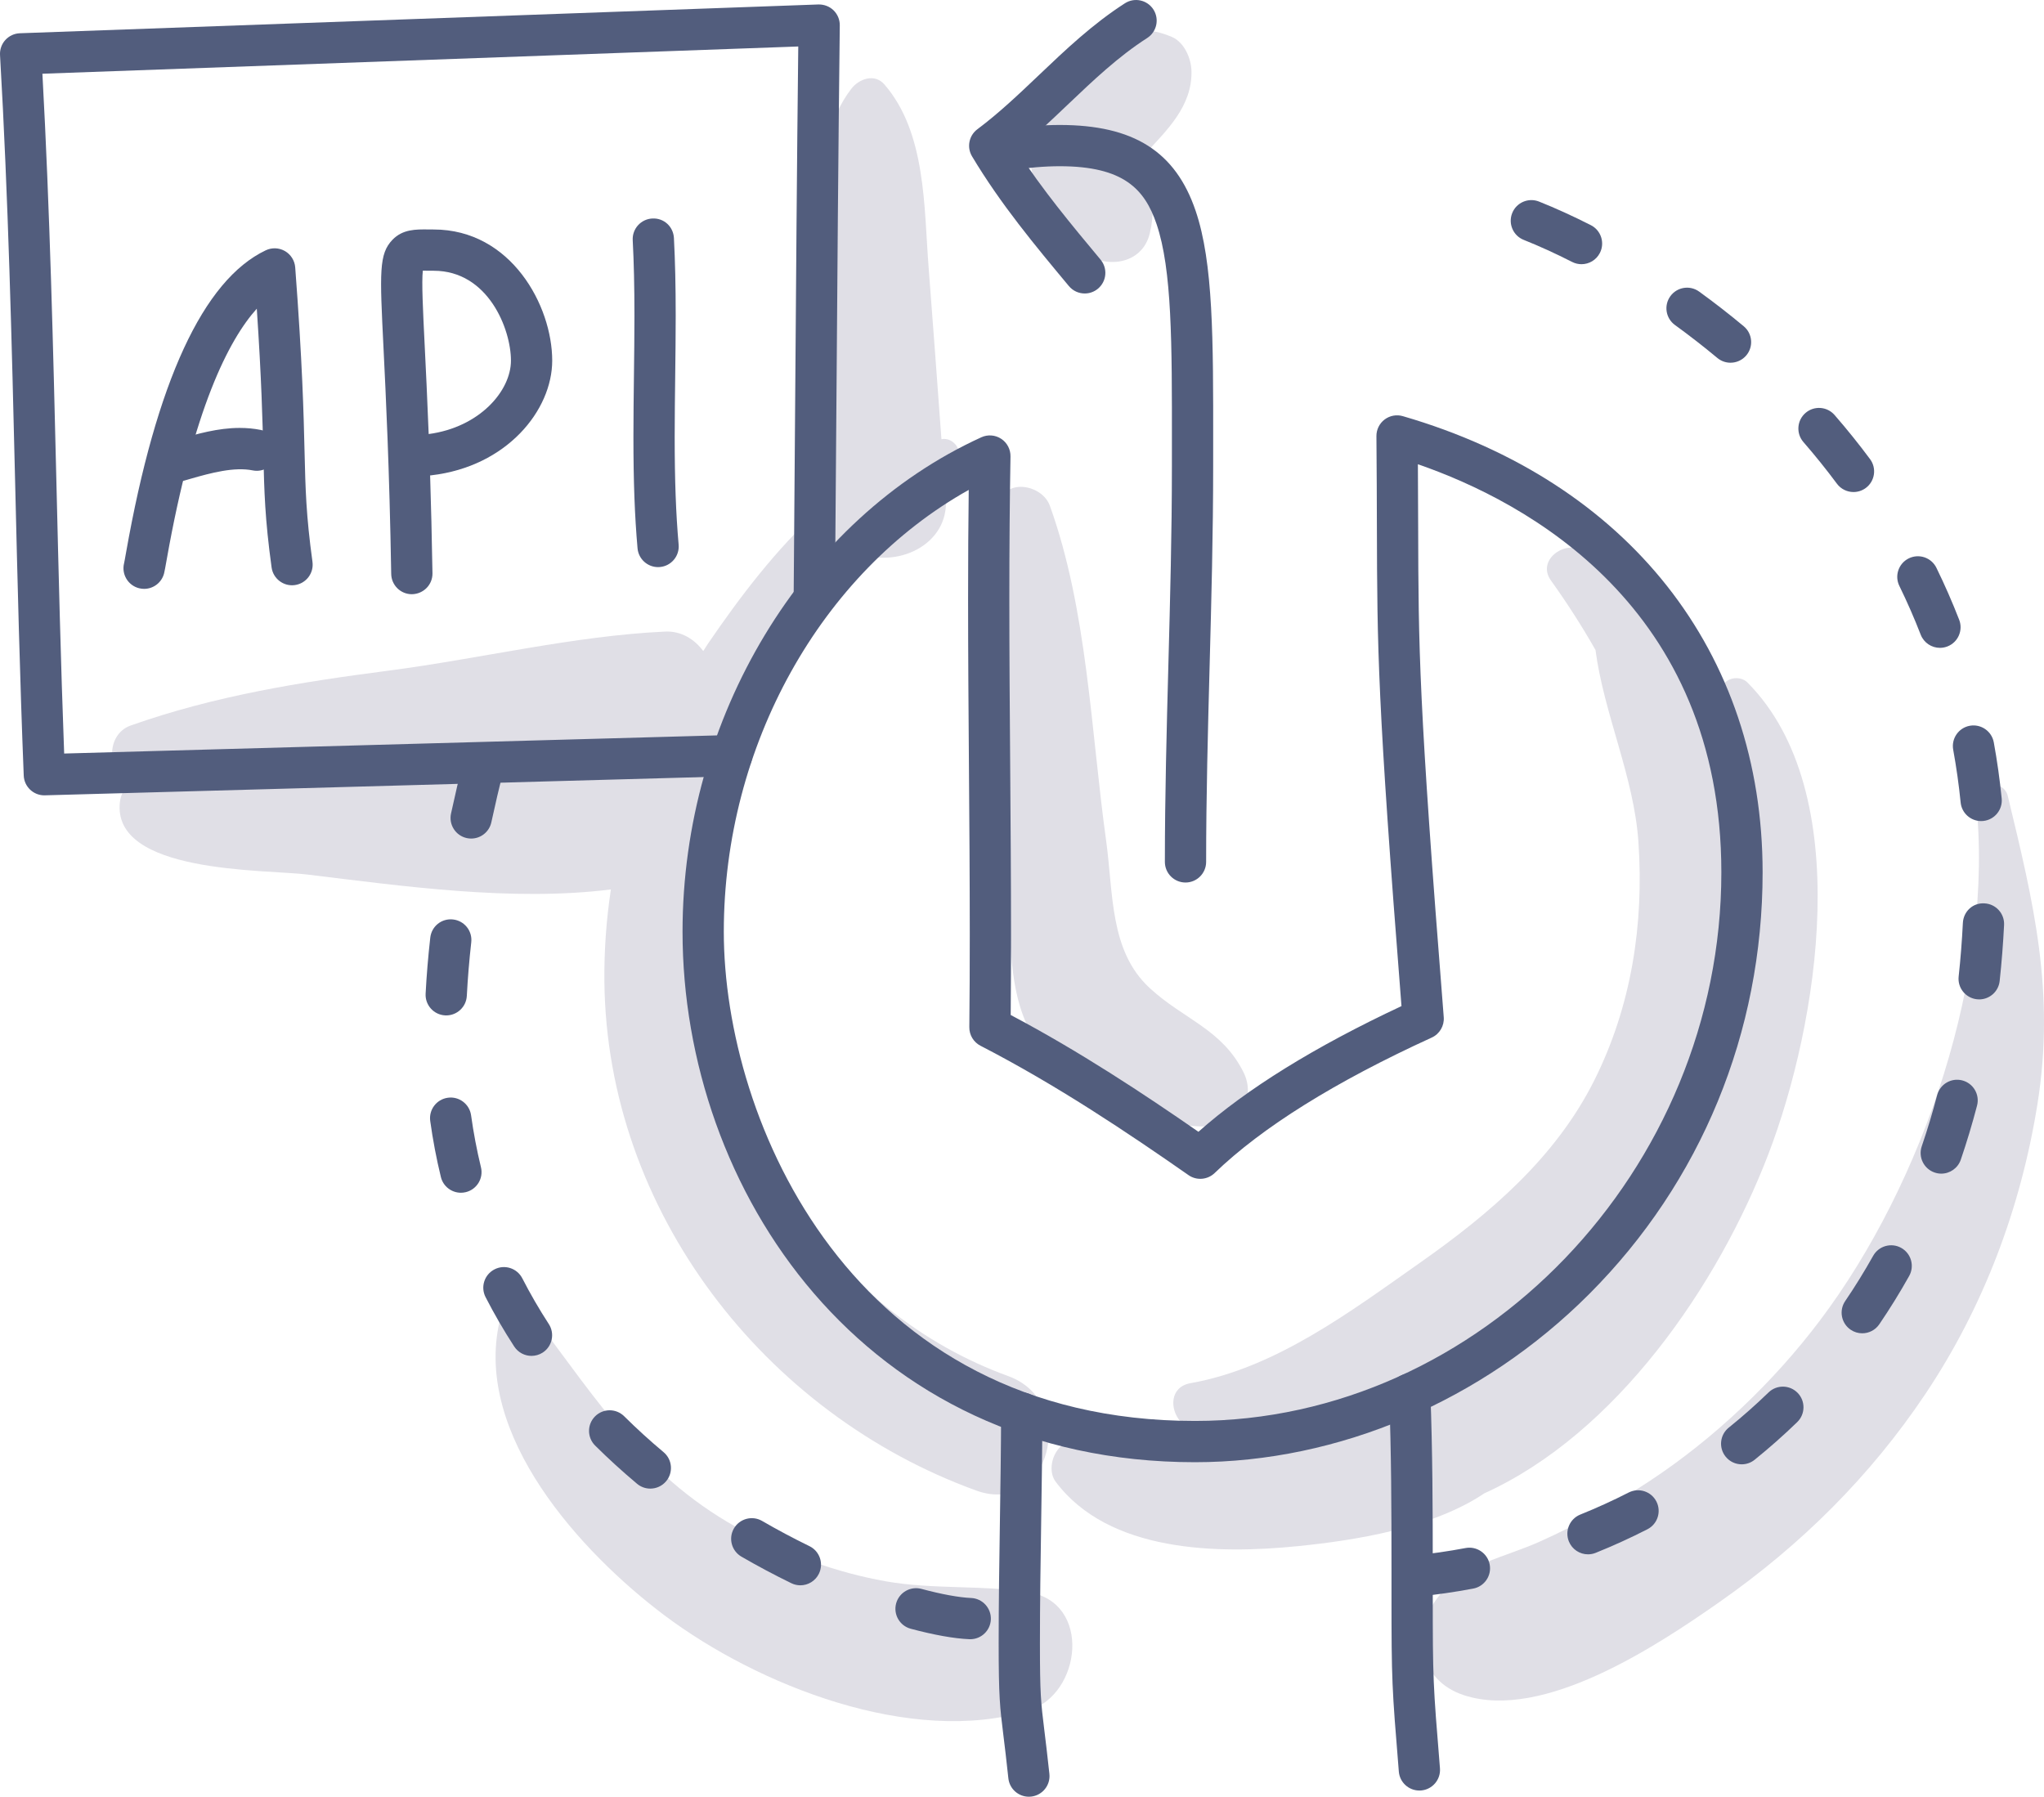 <?xml version="1.0" encoding="UTF-8" standalone="no"?>
<svg
   xmlns:dc="http://purl.org/dc/elements/1.1/"
   xmlns:cc="http://creativecommons.org/ns#"
   xmlns:rdf="http://www.w3.org/1999/02/22-rdf-syntax-ns#"
   xmlns:svg="http://www.w3.org/2000/svg"
   xmlns="http://www.w3.org/2000/svg"
   version="1.1"
   id="svg5929"
   viewBox="0 0 185.77 163.303"
   height="163.303"
   width="185.77">
  <defs
     id="defs5931" />
  <g
     transform="translate(0,-889.059)"
     id="layer1">
    <g
       id="g5882"
       transform="matrix(1.25,0,0,-1.25,-494.942,1525.021)">
      <path
         id="path112"
         style="fill:#e0dfe6;fill-opacity:1;fill-rule:nonzero;stroke:none"
         d="m 469.257,408.712 c -12.689,4.616 -20.626,17.027 -21.411,30.236 -0.41,6.91 1.013,14.252 3.916,20.55 1.663,3.609 3.916,6.493 6.484,9.122 2.77,-1.238 6.75,0.446 6.476,3.951 -0.048,0.615 -0.091,1.231 -0.138,1.847 0.26,0.224 0.519,0.449 0.781,0.675 0.795,0.689 -0.027,1.937 -0.961,1.741 -0.308,4.15 -0.604,8.301 -0.929,12.45 -0.347,4.431 -0.177,9.837 -3.216,13.343 -0.718,0.828 -1.852,0.407 -2.405,-0.31 -3.271,-4.238 -2.304,-11.747 -2.424,-16.806 -0.091,-3.79 -1.407,-9.781 0.136,-13.777 -3.172,-2.866 -5.856,-6.429 -8.105,-9.722 -0.131,-0.191 -0.247,-0.389 -0.375,-0.582 -0.645,0.868 -1.609,1.47 -2.777,1.416 -6.635,-0.308 -13.444,-1.971 -20.06,-2.834 -6.47,-0.844 -12.622,-1.818 -18.801,-3.998 -1.933,-0.682 -1.791,-3.927 0.513,-3.79 0.1,0.006 0.201,0.008 0.302,0.014 -0.793,-0.147 -1.488,-0.887 -1.591,-1.777 -0.609,-5.221 10.525,-4.906 13.591,-5.277 6.925,-0.838 14.939,-1.988 22.107,-1.087 -0.334,-2.208 -0.496,-4.452 -0.472,-6.715 0.176,-16.667 11.649,-31.437 27.062,-37.002 5.242,-1.893 7.487,6.444 2.297,8.332 z m -52.932,43.797 c -0.537,-0.023 -8.439,-0.95 -8.599,-0.782 -0.388,0.406 -0.834,0.545 -1.265,0.521 6.102,0.346 12.227,0.437 18.338,0.666 -2.825,-0.135 -5.649,-0.278 -8.474,-0.405 z m 20.389,1.171 c 2.369,0.298 4.702,0.752 6.911,1.451 -0.246,-0.552 -0.493,-1.106 -0.717,-1.667 -2.044,0.24 -4.114,0.275 -6.194,0.216" />
      <path
         id="path114"
         style="fill:#e0dfe6;fill-opacity:1;fill-rule:nonzero;stroke:none"
         d="m 486.364,430.808 c -1.566,3.143 -4.347,3.833 -6.825,6.126 -2.919,2.7 -2.628,6.87 -3.164,10.736 -1.1,7.928 -1.363,16.77 -4.087,24.324 -0.574,1.591 -3.399,2.063 -3.722,0 -1.57,-10.015 0.211,-21.178 0.807,-31.266 0.212,-3.585 0.608,-6.973 3.495,-9.436 2.841,-2.424 7.518,-4.669 11.243,-4.41 2.035,0.141 3.168,2.091 2.253,3.926" />
      <path
         id="path116"
         style="fill:#e0dfe6;fill-opacity:1;fill-rule:nonzero;stroke:none"
         d="m 523.001,459.151 c -0.54,0.542 -1.72,0.361 -1.855,-0.489 -0.035,-0.223 -0.045,-0.444 -0.072,-0.666 -0.276,0.593 -0.575,1.172 -0.891,1.739 -0.782,2.419 -1.902,4.62 -3.534,6.3 -0.706,0.727 -1.63,0.926 -2.484,0.753 -0.993,0.754 -2.067,1.427 -3.226,2.005 -1.319,0.655 -3.249,-0.79 -2.224,-2.224 1.176,-1.644 2.264,-3.333 3.244,-5.062 0.615,-4.665 2.8,-9.21 3.123,-13.975 0.407,-5.99 -0.513,-11.93 -3.214,-17.323 -2.821,-5.631 -7.598,-9.69 -12.667,-13.253 -5.044,-3.546 -10.49,-7.661 -16.685,-8.759 -1.523,-0.269 -1.533,-1.907 -0.707,-2.818 -2.914,-0.097 -5.798,-0.312 -8.373,-1.538 -0.922,-0.439 -1.357,-1.967 -0.734,-2.801 3.857,-5.161 11.791,-5.286 17.67,-4.688 4.001,0.408 9.694,1.274 13.499,3.832 9.602,4.345 17.003,15.127 20.66,24.671 3.614,9.43 6.412,26.313 -1.53,34.296" />
      <path
         id="path118"
         style="fill:#e0dfe6;fill-opacity:1;fill-rule:nonzero;stroke:none"
         d="m 541.936,450.898 c -0.305,1.261 -2.464,1.031 -2.317,-0.314 1.377,-12.643 -3.818,-27.859 -11.352,-37.844 -3.387,-4.488 -7.687,-8.57 -12.378,-11.663 -2.51,-1.654 -5.164,-3.127 -7.903,-4.366 -2.74,-1.24 -5.55,-1.604 -7.469,-4.063 -1.983,-2.542 -1.421,-6.064 1.886,-7.143 5.774,-1.883 14.038,3.601 18.61,6.806 5.88,4.12 10.917,9.109 14.919,15.081 4.245,6.336 6.95,13.546 8.156,21.065 1.31,8.168 -0.267,14.641 -2.152,22.441" />
      <path
         id="path120"
         style="fill:#e0dfe6;fill-opacity:1;fill-rule:nonzero;stroke:none"
         d="m 470.737,392.993 c -3.457,0.546 -6.934,0.187 -10.391,0.799 -3.557,0.63 -7.02,1.91 -10.21,3.589 -7.168,3.771 -10.654,9.431 -15.359,15.647 -0.651,0.861 -2.208,0.933 -2.498,-0.327 -1.909,-8.281 5.926,-16.827 11.975,-21.378 6.774,-5.094 17.975,-9.537 26.483,-6.933 3.861,1.181 4.614,7.874 0,8.603" />
      <path
         id="path122"
         style="fill:#e0dfe6;fill-opacity:1;fill-rule:nonzero;stroke:none"
         d="m 478.97,497.146 c 0.037,0.116 0.108,0.289 0.243,0.435 1.591,1.73 3.423,3.462 3.371,6.011 -0.019,0.925 -0.516,2.104 -1.432,2.496 -3.984,1.709 -7.828,-1.15 -9.541,-4.749 -1.882,-3.952 -0.198,-8.184 3.01,-10.829 1.615,-1.331 4.383,-1.036 4.935,1.303 0.325,1.377 0.265,2.573 -0.132,3.93 -0.119,0.405 -0.401,0.947 -0.454,1.403" />
      <path
         id="path124"
         style="fill:#525d7d;fill-opacity:1;fill-rule:nonzero;stroke:none"
         d="m 399.177,450.939 c -0.802,0 -1.466,0.634 -1.498,1.44 -0.282,7.088 -0.456,14.285 -0.623,21.245 -0.246,10.209 -0.5,20.765 -1.1,31.142 -0.024,0.403 0.116,0.799 0.387,1.097 0.272,0.298 0.653,0.475 1.056,0.489 l 58.06,2.093 c 0.413,0.008 0.808,-0.14 1.101,-0.426 0.294,-0.287 0.457,-0.681 0.453,-1.091 -0.111,-9.19 -0.178,-18.423 -0.246,-27.655 -0.034,-4.664 -0.068,-9.329 -0.108,-13.988 -0.007,-0.824 -0.678,-1.487 -1.5,-1.487 -0.841,0.007 -1.507,0.684 -1.5,1.513 0.04,4.658 0.074,9.321 0.108,13.984 0.064,8.71 0.127,17.42 0.227,26.095 l -54.957,-1.981 c 0.542,-9.931 0.784,-19.979 1.018,-29.713 0.156,-6.463 0.317,-13.131 0.564,-19.717 l 48.485,1.347 c 0.833,0.017 1.518,-0.63 1.541,-1.458 0.024,-0.828 -0.629,-1.518 -1.457,-1.541 0,0 -49.968,-1.388 -50.011,-1.388" />
      <path
         id="path126"
         style="fill:#525d7d;fill-opacity:1;fill-rule:nonzero;stroke:none"
         d="m 406.432,465.952 c -0.12,0 -0.243,0.015 -0.365,0.046 -0.804,0.201 -1.292,1.015 -1.091,1.819 0.029,0.117 0.072,0.382 0.141,0.765 2.196,12.428 5.614,19.825 10.16,21.988 0.446,0.212 0.969,0.191 1.398,-0.057 0.427,-0.249 0.705,-0.692 0.743,-1.184 0.525,-6.942 0.614,-10.67 0.679,-13.392 0.067,-2.788 0.111,-4.63 0.576,-8.019 0.113,-0.821 -0.461,-1.578 -1.282,-1.69 -0.815,-0.115 -1.577,0.461 -1.69,1.282 -0.488,3.557 -0.533,5.465 -0.603,8.355 -0.055,2.302 -0.128,5.331 -0.473,10.46 -2.036,-2.263 -4.611,-7.265 -6.554,-18.264 -0.088,-0.498 -0.15,-0.834 -0.185,-0.973 -0.17,-0.681 -0.782,-1.136 -1.454,-1.136" />
      <path
         id="path128"
         style="fill:#525d7d;fill-opacity:1;fill-rule:nonzero;stroke:none"
         d="m 408.902,473.756 c -0.652,0 -1.253,0.429 -1.441,1.088 -0.228,0.797 0.233,1.627 1.03,1.854 l 0.438,0.127 c 1.342,0.389 2.865,0.83 4.451,0.83 0.532,0 1.05,-0.049 1.541,-0.148 0.812,-0.163 1.338,-0.953 1.175,-1.766 -0.162,-0.812 -0.96,-1.337 -1.765,-1.175 -1.337,0.268 -3.007,-0.17 -4.567,-0.622 l -0.449,-0.13 c -0.138,-0.039 -0.276,-0.058 -0.413,-0.058" />
      <path
         id="path130"
         style="fill:#525d7d;fill-opacity:1;fill-rule:nonzero;stroke:none"
         d="m 425.897,465.563 c -0.816,0 -1.485,0.655 -1.499,1.475 -0.132,7.767 -0.391,12.99 -0.561,16.446 -0.273,5.512 -0.338,6.822 0.652,7.85 0.743,0.773 1.694,0.762 2.606,0.752 l 0.391,-0.003 c 5.623,0 8.618,-5.536 8.618,-9.532 0,-3.602 -3.29,-7.706 -8.796,-8.342 -0.027,-0.003 -0.054,-0.005 -0.081,-0.007 0.066,-2.095 0.126,-4.456 0.171,-7.114 0.014,-0.828 -0.646,-1.511 -1.501,-1.525 z m 0.799,23.525 c -0.092,-0.833 0.008,-2.834 0.137,-5.455 0.084,-1.691 0.188,-3.802 0.289,-6.424 3.7,0.493 5.982,3.135 5.982,5.342 0,2.278 -1.648,6.532 -5.618,6.532 l -0.424,0.003 c -0.117,10e-4 -0.249,0.006 -0.366,0.002" />
      <path
         id="path132"
         style="fill:#525d7d;fill-opacity:1;fill-rule:nonzero;stroke:none"
         d="m 443.8,467.534 c -0.768,0 -1.423,0.588 -1.492,1.369 -0.207,2.355 -0.299,4.856 -0.299,8.111 0,1.471 0.019,2.943 0.037,4.416 0.018,1.458 0.037,2.916 0.037,4.372 0,2.136 -0.04,3.884 -0.125,5.503 -0.043,0.827 0.592,1.533 1.419,1.577 0.851,0.048 1.533,-0.592 1.577,-1.42 0.088,-1.672 0.129,-3.471 0.129,-5.66 0,-1.468 -0.019,-2.939 -0.037,-4.41 -0.018,-1.46 -0.037,-2.919 -0.037,-4.378 0,-3.164 0.089,-5.584 0.287,-7.849 0.073,-0.825 -0.537,-1.553 -1.363,-1.625 -0.044,-0.004 -0.088,-0.006 -0.133,-0.006" />
      <path
         id="path134"
         style="fill:#525d7d;fill-opacity:1;fill-rule:nonzero;stroke:none"
         d="m 482.838,402.45 c -24.2,0 -37.258,19.873 -37.258,38.571 0,15.566 8.729,30.014 21.722,35.952 0.467,0.215 1.015,0.174 1.446,-0.109 0.431,-0.283 0.686,-0.766 0.677,-1.282 -0.056,-3.156 -0.084,-6.529 -0.084,-10.311 0,-4.076 0.031,-8.152 0.062,-12.228 0.03,-4.084 0.061,-8.168 0.061,-12.251 0,-1.942 -0.006,-3.883 -0.024,-5.824 4.987,-2.638 9.642,-5.714 13.651,-8.493 3.502,3.117 8.457,6.186 14.762,9.139 -1.754,22.261 -1.764,26.009 -1.788,34.879 -0.005,1.881 -0.011,3.992 -0.034,6.564 -0.004,0.474 0.216,0.922 0.594,1.209 0.378,0.286 0.872,0.377 1.324,0.245 16.382,-4.758 26.161,-17.16 26.161,-33.175 0,-11.633 -4.478,-22.522 -12.61,-30.66 -7.764,-7.771 -18.211,-12.226 -28.662,-12.226 z m -16.45,70.698 c -10.741,-6.01 -17.808,-18.602 -17.808,-32.127 0,-13.753 9.3,-35.571 34.258,-35.571 20.746,0 38.272,18.265 38.272,39.886 0,19.341 -14.165,26.945 -22.064,29.678 0.011,-1.681 0.016,-3.156 0.019,-4.513 0.024,-8.925 0.034,-12.619 1.86,-35.691 0.05,-0.628 -0.298,-1.221 -0.871,-1.483 -7.029,-3.211 -12.34,-6.526 -15.788,-9.852 -0.515,-0.496 -1.313,-0.561 -1.899,-0.15 -4.358,3.043 -9.563,6.541 -15.122,9.405 -0.505,0.259 -0.82,0.782 -0.814,1.349 0.024,2.237 0.033,4.476 0.033,6.713 0,4.076 -0.03,8.152 -0.061,12.228 -0.03,4.084 -0.062,8.168 -0.062,12.251 0,2.826 0.016,5.425 0.047,7.877" />
      <path
         id="path136"
         style="fill:#525d7d;fill-opacity:1;fill-rule:nonzero;stroke:none"
         d="m 470.759,378.127 c -0.756,0 -1.408,0.571 -1.489,1.341 -0.147,1.386 -0.265,2.344 -0.359,3.105 -0.259,2.096 -0.346,2.802 -0.346,6.729 0,2.918 0.045,5.88 0.089,8.745 0.041,2.665 0.082,5.326 0.088,7.978 0.002,0.827 0.673,1.496 1.5,1.496 0.832,-0.002 1.502,-0.675 1.5,-1.503 -0.006,-2.665 -0.047,-5.339 -0.088,-8.017 -0.044,-2.853 -0.089,-5.804 -0.089,-8.699 0,-3.743 0.069,-4.298 0.323,-6.362 0.095,-0.774 0.215,-1.747 0.365,-3.154 0.088,-0.824 -0.509,-1.563 -1.333,-1.651 -0.054,-0.006 -0.108,-0.008 -0.161,-0.008" />
      <path
         id="path138"
         style="fill:#525d7d;fill-opacity:1;fill-rule:nonzero;stroke:none"
         d="m 499.153,378.577 c -0.773,0 -1.429,0.593 -1.493,1.377 -0.503,6.165 -0.533,6.534 -0.533,12.928 l 0,1.828 c 0,4.304 -0.013,8.509 -0.171,12.63 -0.031,0.828 0.614,1.524 1.441,1.556 0.821,0.008 1.524,-0.614 1.557,-1.442 0.159,-4.174 0.173,-8.41 0.173,-12.744 l 0,-1.828 c 0,-6.272 0.019,-6.512 0.523,-12.684 0.068,-0.825 -0.548,-1.549 -1.373,-1.617 -0.042,-0.003 -0.083,-0.004 -0.124,-0.004" />
      <path
         id="path140"
         style="fill:#525d7d;fill-opacity:1;fill-rule:nonzero;stroke:none"
         d="m 466.499,389.579 c -0.022,0 -0.043,0 -0.065,10e-4 -1.105,0.046 -2.58,0.31 -4.264,0.761 -0.8,0.215 -1.275,1.038 -1.061,1.838 0.215,0.8 1.043,1.275 1.838,1.06 1.454,-0.39 2.737,-0.625 3.614,-0.662 0.827,-0.035 1.47,-0.734 1.436,-1.562 -0.034,-0.806 -0.699,-1.436 -1.498,-1.436 z m -12.352,3.92 c -0.22,0 -0.444,0.049 -0.655,0.152 -1.229,0.598 -2.449,1.248 -3.63,1.932 -0.717,0.416 -0.961,1.334 -0.546,2.05 0.416,0.717 1.337,0.961 2.05,0.546 1.119,-0.649 2.275,-1.264 3.438,-1.831 0.746,-0.362 1.055,-1.26 0.693,-2.005 -0.26,-0.533 -0.794,-0.844 -1.35,-0.844 z m -10.91,7.031 c -0.34,0 -0.682,0.115 -0.963,0.35 -1.061,0.891 -2.088,1.826 -3.05,2.781 -0.586,0.584 -0.59,1.534 -0.006,2.121 0.582,0.588 1.533,0.592 2.121,0.007 0.902,-0.895 1.865,-1.773 2.863,-2.609 0.635,-0.532 0.718,-1.478 0.186,-2.113 -0.297,-0.354 -0.722,-0.537 -1.151,-0.537 z m -8.638,9.651 c -0.49,0 -0.97,0.24 -1.258,0.682 -0.754,1.159 -1.455,2.367 -2.082,3.59 -0.379,0.737 -0.088,1.641 0.65,2.019 0.735,0.38 1.641,0.087 2.02,-0.65 0.58,-1.131 1.228,-2.249 1.926,-3.323 0.452,-0.694 0.256,-1.624 -0.438,-2.076 -0.253,-0.163 -0.537,-0.242 -0.818,-0.242 z m -5.133,11.862 c -0.676,0 -1.291,0.46 -1.457,1.146 -0.324,1.329 -0.584,2.698 -0.774,4.07 -0.114,0.82 0.458,1.578 1.279,1.692 0.817,0.118 1.579,-0.459 1.692,-1.279 0.176,-1.273 0.419,-2.542 0.717,-3.774 0.197,-0.804 -0.297,-1.616 -1.102,-1.812 -0.119,-0.029 -0.238,-0.043 -0.355,-0.043 z m -1.067,12.894 c -0.025,0 -0.052,10e-4 -0.078,0.002 -0.827,0.042 -1.464,0.748 -1.421,1.575 0.068,1.315 0.182,2.686 0.338,4.076 0.092,0.823 0.822,1.418 1.658,1.323 0.824,-0.092 1.415,-0.834 1.322,-1.658 -0.149,-1.33 -0.257,-2.641 -0.322,-3.895 -0.041,-0.801 -0.704,-1.423 -1.497,-1.423 z m 1.815,12.859 c -0.105,0 -0.211,0.011 -0.319,0.034 -0.809,0.175 -1.324,0.974 -1.148,1.784 0.285,1.319 0.594,2.634 0.92,3.941 0.2,0.803 1.01,1.292 1.818,1.092 0.804,-0.201 1.293,-1.015 1.092,-1.819 -0.318,-1.276 -0.619,-2.56 -0.898,-3.849 -0.152,-0.703 -0.774,-1.183 -1.465,-1.183" />
      <path
         id="path142"
         style="fill:#525d7d;fill-opacity:1;fill-rule:nonzero;stroke:none"
         d="m 474.824,487.43 c -0.43,0 -0.856,0.183 -1.153,0.539 -2.441,2.929 -4.965,5.957 -7.042,9.433 -0.395,0.659 -0.227,1.51 0.388,1.97 1.583,1.185 2.997,2.53 4.494,3.955 1.909,1.816 3.882,3.693 6.232,5.203 0.696,0.449 1.626,0.247 2.073,-0.45 0.448,-0.697 0.246,-1.625 -0.45,-2.073 -2.111,-1.357 -3.896,-3.055 -5.787,-4.854 -1.174,-1.117 -2.38,-2.265 -3.68,-3.332 1.824,-2.83 3.981,-5.418 6.076,-7.931 0.53,-0.636 0.445,-1.582 -0.192,-2.113 -0.28,-0.233 -0.62,-0.347 -0.959,-0.347" />
      <path
         id="path144"
         style="fill:#525d7d;fill-opacity:1;fill-rule:nonzero;stroke:none"
         d="m 482.15,444.6 c -0.828,0 -1.5,0.672 -1.5,1.5 0,4.79 0.13,9.649 0.255,14.348 0.126,4.707 0.256,9.575 0.256,14.382 l 10e-4,1.643 c 0.006,7.367 0.009,12.69 -1.116,16.004 -0.858,2.525 -2.382,4.206 -7.037,4.206 -1.107,0 -2.315,-0.103 -3.694,-0.315 -0.815,-0.129 -1.584,0.435 -1.71,1.254 -0.126,0.819 0.436,1.585 1.255,1.711 1.531,0.236 2.888,0.35 4.149,0.35 5.365,0 8.412,-1.925 9.877,-6.241 1.287,-3.785 1.282,-9.316 1.276,-16.972 l -10e-4,-1.64 c 0,-4.847 -0.131,-9.735 -0.257,-14.462 -0.125,-4.679 -0.254,-9.518 -0.254,-14.268 0,-0.828 -0.672,-1.5 -1.5,-1.5" />
      <path
         id="path146"
         style="fill:#525d7d;fill-opacity:1;fill-rule:nonzero;stroke:none"
         d="m 498.833,392.665 c -0.761,0 -1.413,0.578 -1.49,1.351 -0.084,0.825 0.518,1.559 1.342,1.642 1.283,0.128 2.572,0.313 3.829,0.551 0.807,0.154 1.598,-0.382 1.752,-1.196 0.155,-0.815 -0.382,-1.599 -1.195,-1.752 -1.344,-0.254 -2.719,-0.452 -4.087,-0.588 -0.051,-0.005 -0.102,-0.008 -0.151,-0.008 z m 12.583,3.086 c -0.595,0 -1.157,0.355 -1.393,0.94 -0.309,0.768 0.063,1.642 0.831,1.952 1.192,0.48 2.374,1.019 3.516,1.602 0.74,0.376 1.641,0.085 2.018,-0.653 0.377,-0.738 0.084,-1.641 -0.653,-2.018 -1.221,-0.624 -2.485,-1.201 -3.76,-1.714 -0.183,-0.074 -0.373,-0.109 -0.559,-0.109 z m 11.173,6.545 c -0.438,0 -0.873,0.191 -1.168,0.559 -0.52,0.645 -0.418,1.59 0.227,2.109 0.994,0.801 1.967,1.661 2.891,2.556 0.593,0.578 1.543,0.564 2.121,-0.032 0.576,-0.595 0.561,-1.544 -0.033,-2.121 -0.989,-0.96 -2.032,-1.881 -3.098,-2.74 -0.276,-0.223 -0.609,-0.331 -0.94,-0.331 z m 8.765,9.527 c -0.291,0 -0.584,0.084 -0.843,0.26 -0.684,0.466 -0.862,1.399 -0.396,2.084 0.715,1.051 1.398,2.158 2.033,3.289 0.406,0.724 1.322,0.98 2.042,0.576 0.723,-0.406 0.981,-1.32 0.575,-2.043 -0.676,-1.207 -1.406,-2.387 -2.17,-3.509 -0.29,-0.427 -0.761,-0.657 -1.241,-0.657 z m 5.746,11.609 c -0.161,0 -0.324,0.027 -0.485,0.082 -0.783,0.267 -1.202,1.12 -0.935,1.904 0.411,1.201 0.788,2.453 1.12,3.722 0.209,0.802 1.033,1.281 1.83,1.071 0.802,-0.21 1.282,-1.029 1.072,-1.831 -0.351,-1.339 -0.748,-2.662 -1.182,-3.932 -0.214,-0.623 -0.796,-1.016 -1.42,-1.016 z m 2.757,12.67 c -0.053,0 -0.108,0.003 -0.163,0.009 -0.824,0.089 -1.419,0.829 -1.33,1.653 0.139,1.279 0.242,2.591 0.307,3.897 0.041,0.826 0.719,1.478 1.572,1.423 0.827,-0.041 1.465,-0.745 1.424,-1.572 -0.068,-1.364 -0.176,-2.734 -0.321,-4.072 -0.083,-0.768 -0.733,-1.338 -1.489,-1.338 z m 0.142,12.966 c -0.761,0 -1.413,0.577 -1.49,1.35 -0.129,1.287 -0.312,2.577 -0.541,3.835 -0.149,0.815 0.391,1.597 1.205,1.745 0.809,0.148 1.597,-0.39 1.746,-1.206 0.244,-1.337 0.437,-2.708 0.574,-4.074 0.083,-0.824 -0.519,-1.559 -1.343,-1.643 -0.051,-0.004 -0.102,-0.007 -0.151,-0.007 z m -2.995,12.595 c -0.601,0 -1.168,0.364 -1.399,0.957 -0.466,1.2 -0.988,2.392 -1.551,3.544 -0.366,0.743 -0.058,1.642 0.686,2.007 0.747,0.363 1.644,0.056 2.007,-0.688 0.601,-1.227 1.158,-2.498 1.655,-3.777 0.3,-0.772 -0.083,-1.641 -0.856,-1.941 -0.178,-0.069 -0.362,-0.102 -0.542,-0.102 z m -6.286,11.33 c -0.457,0 -0.911,0.209 -1.205,0.605 -0.761,1.026 -1.581,2.044 -2.434,3.027 -0.544,0.625 -0.478,1.572 0.147,2.116 0.626,0.545 1.574,0.477 2.117,-0.148 0.904,-1.041 1.772,-2.12 2.578,-3.206 0.495,-0.666 0.356,-1.605 -0.309,-2.099 -0.269,-0.199 -0.583,-0.295 -0.894,-0.295 z m -8.942,9.402 c -0.339,0 -0.679,0.114 -0.959,0.348 -0.991,0.825 -2.027,1.631 -3.08,2.395 -0.671,0.485 -0.821,1.423 -0.335,2.094 0.487,0.672 1.425,0.82 2.095,0.334 1.108,-0.802 2.198,-1.65 3.24,-2.519 0.637,-0.53 0.723,-1.476 0.192,-2.113 -0.297,-0.355 -0.723,-0.539 -1.153,-0.539 z m -10.834,7.164 c -0.228,0 -0.461,0.053 -0.679,0.163 -1.215,0.618 -2.401,1.158 -3.522,1.605 -0.77,0.306 -1.145,1.179 -0.838,1.948 0.308,0.771 1.18,1.143 1.949,0.839 1.205,-0.481 2.474,-1.059 3.771,-1.717 0.738,-0.376 1.033,-1.279 0.657,-2.017 -0.265,-0.521 -0.791,-0.821 -1.338,-0.821" />
    </g>
  </g>
</svg>

